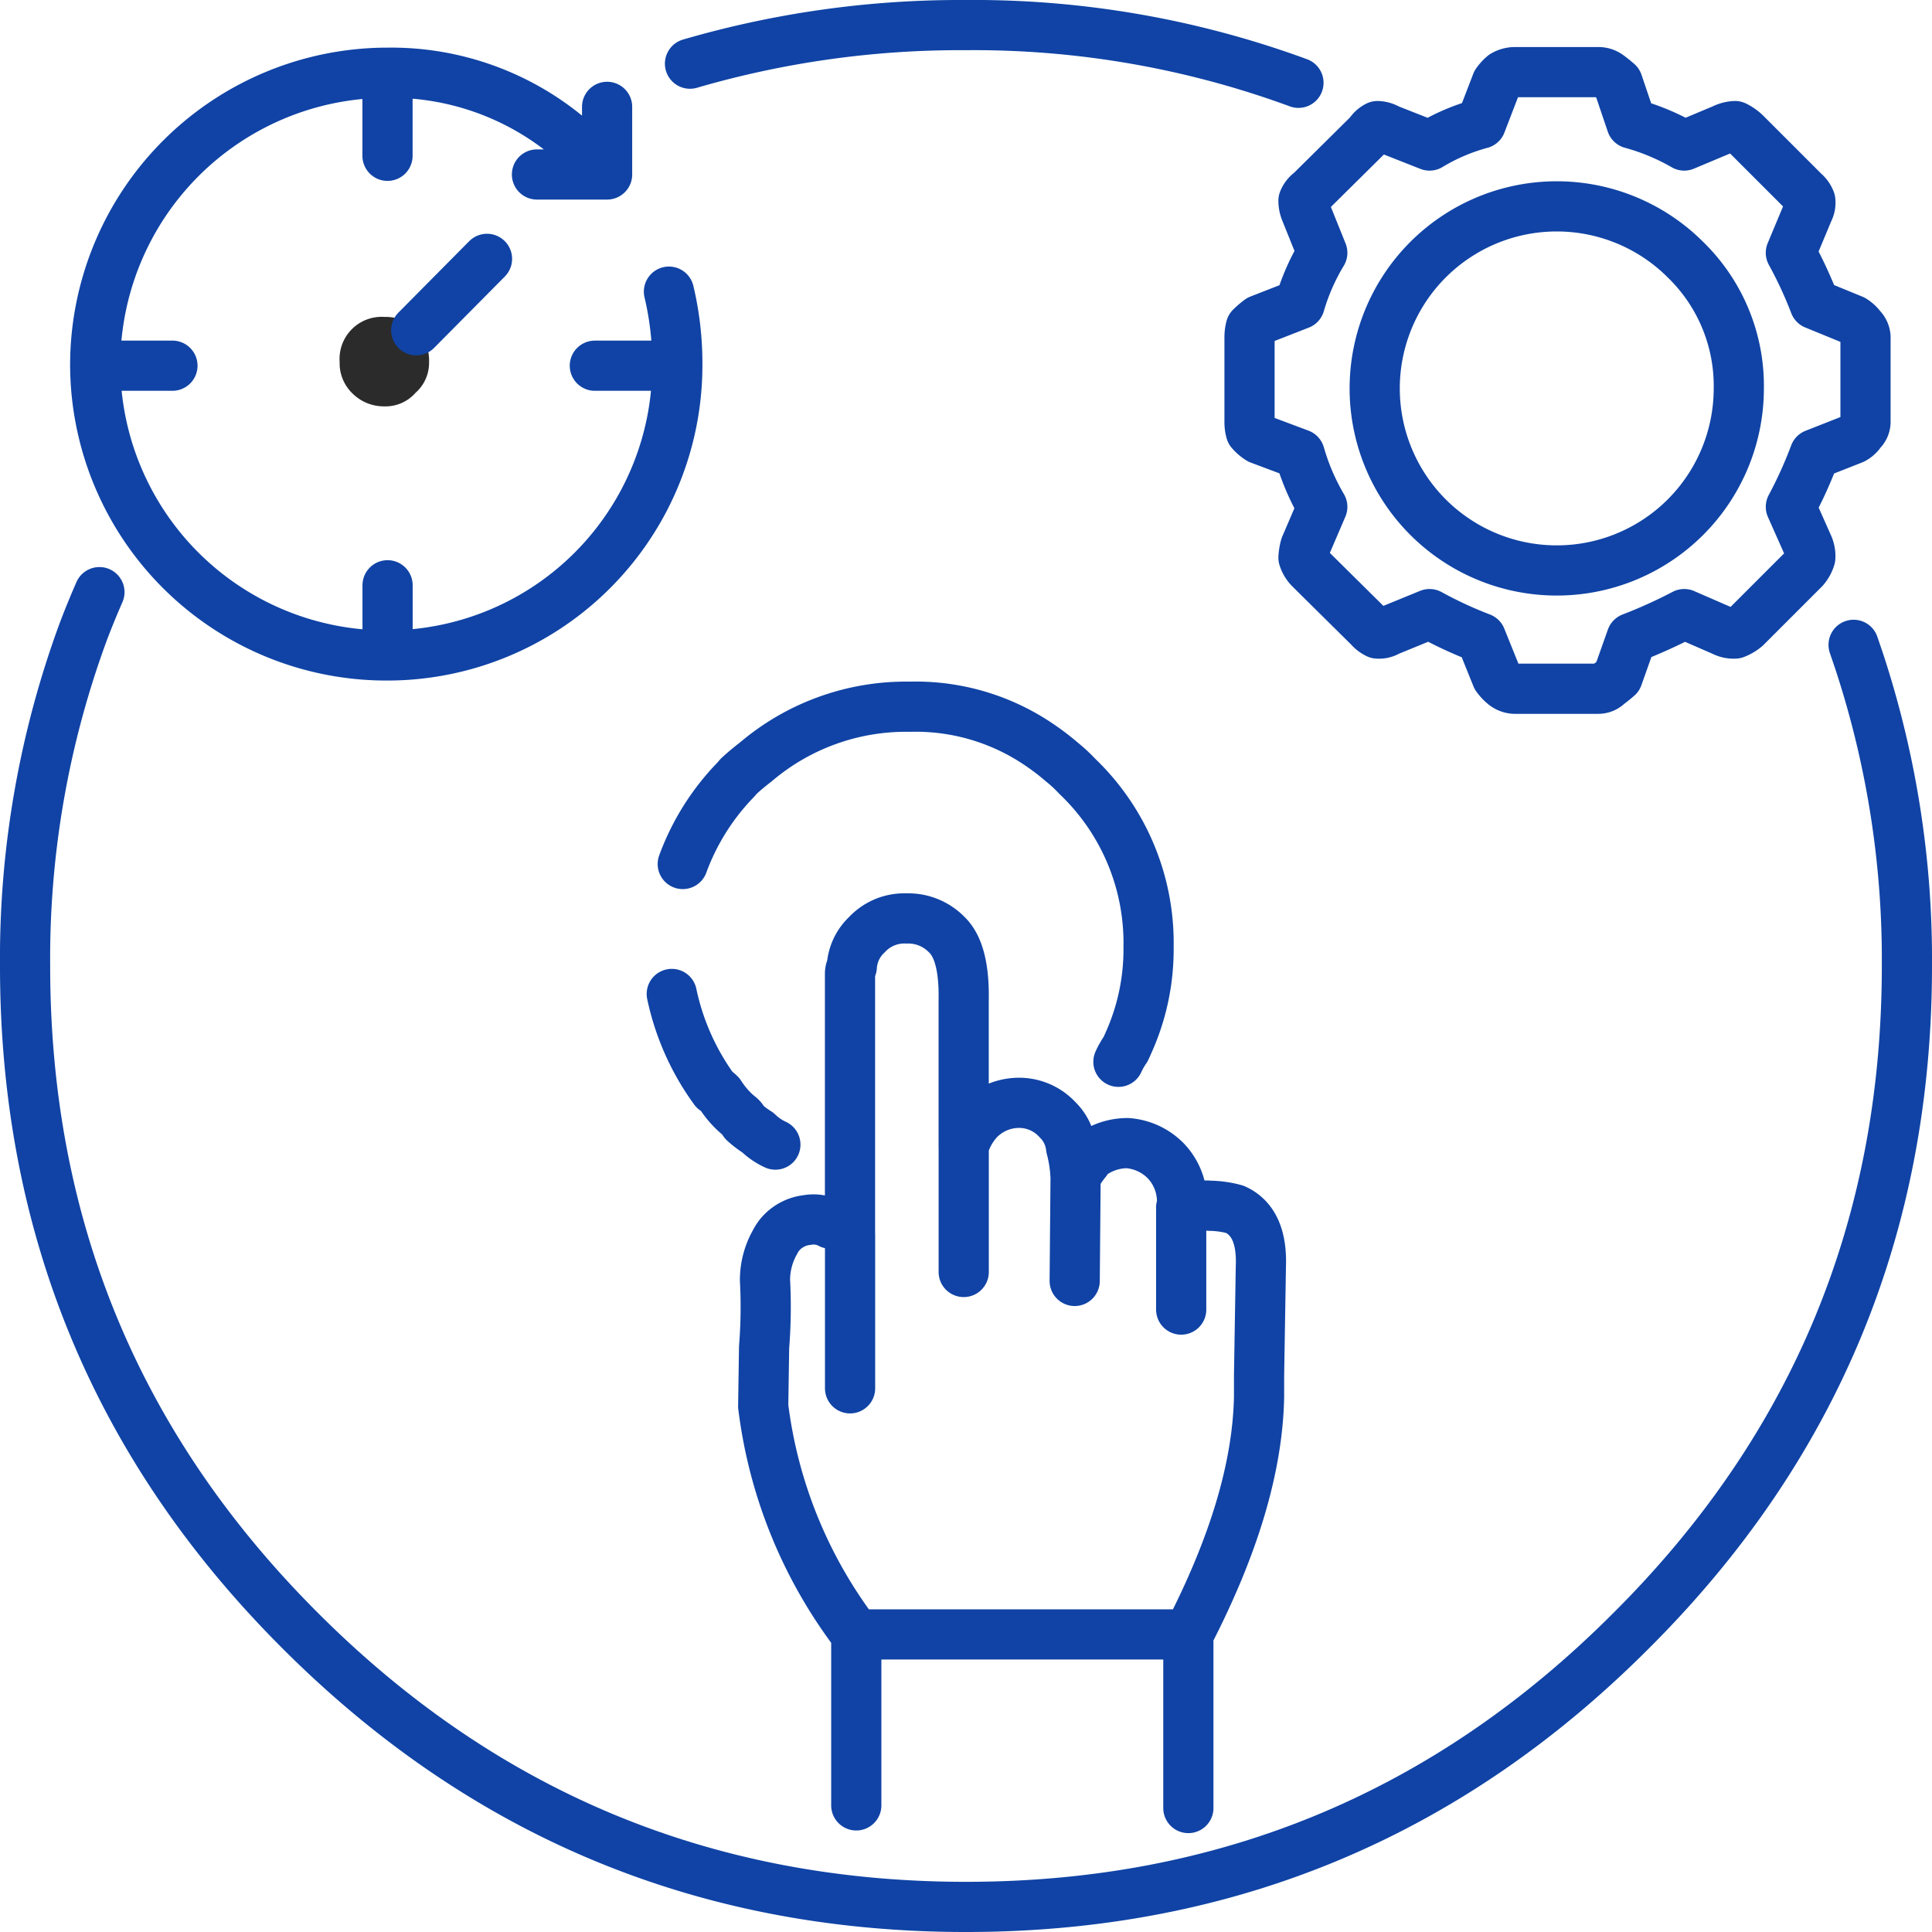 <svg xmlns="http://www.w3.org/2000/svg" width="154" height="154" viewBox="0 0 154 154"><defs><style>.a{fill:none;stroke:#1043a5;stroke-linecap:round;stroke-linejoin:round;stroke-width:4px;}.b{fill:#2b2b2b;}</style></defs><g transform="translate(-9746.245 4184.4)"><g transform="translate(9586.395 -6106.45)"><path class="a" d="M214.85,1927.125a76.973,76.973,0,0,1,22-3.075,75.034,75.034,0,0,1,26.5,4.6m44.25,44.8q.213.623.425,1.25l.05.15a76.026,76.026,0,0,1,3.775,24.2q0,31.1-22,53-21.95,22-53,22t-53.05-22q-21.95-21.9-21.95-53a75.265,75.265,0,0,1,4.675-26.75q.589-1.54,1.25-3.05"/></g><g transform="translate(9617.395 -5846.3)"><path class="a" d="M214.243,1990.893a19.046,19.046,0,0,1,4.062-6.552,5.323,5.323,0,0,0,.393-.437q.612-.567,1.354-1.136a18.474,18.474,0,0,1,12.274-4.412,17.49,17.49,0,0,1,10.309,3.014,19.149,19.149,0,0,1,1.835,1.4,11.754,11.754,0,0,1,1.223,1.136,18.352,18.352,0,0,1,5.679,13.585,18.093,18.093,0,0,1-1.616,7.688q-.131.305-.218.48a6.508,6.508,0,0,0-.568,1m-27.345,6.6a4.953,4.953,0,0,1-1.4-.961,7.205,7.205,0,0,1-1.092-.83,1.248,1.248,0,0,0-.437-.524,7.343,7.343,0,0,1-1.485-1.7,2.291,2.291,0,0,0-.437-.349,19.96,19.96,0,0,1-3.407-7.644" transform="translate(-30.97 -260.123)"/></g><g transform="translate(8408.295 -5394.55)"><path class="a" d="M228.153,2052.3v13.625m0-13.625a37.627,37.627,0,0,1-7.419-18.191l.071-4.708a40.07,40.07,0,0,0,.071-5.35,6.129,6.129,0,0,1,.785-3,3.754,3.754,0,0,1,.357-.571,3.312,3.312,0,0,1,2.211-1.213,2.857,2.857,0,0,1,1.855.285,3.365,3.365,0,0,1,1.569.927v-20.9a1.149,1.149,0,0,1,.143-.5,3.833,3.833,0,0,1,1.213-2.568,4.063,4.063,0,0,1,3.139-1.284,4.281,4.281,0,0,1,3.21,1.284q1.427,1.355,1.355,5.208v11.7a5.333,5.333,0,0,1,1.213-2.14,4.469,4.469,0,0,1,3.139-1.355,4.158,4.158,0,0,1,3.139,1.355,3.614,3.614,0,0,1,1.07,2.212,10.68,10.68,0,0,1,.357,2.354,7.5,7.5,0,0,1,.856-1.284.736.736,0,0,1,.143-.285,4.911,4.911,0,0,1,3.139-1.141,4.75,4.75,0,0,1,3.067,1.427,4.676,4.676,0,0,1,1.284,3.21,1.581,1.581,0,0,1-.071.5m1,.071a2.3,2.3,0,0,1,1.284-.214,7.769,7.769,0,0,1,2,.285q2.211,1,2.069,4.566l-.143,8.7v1.641q-.143,8.346-5.636,18.975v13.839m-26.965-45.655v12.2m26.394-14.053v7.776m-17.335-12.983v9.987m8.917-7.562-.071,8.275m9.06,28.178H228.153" transform="translate(1178.051 -711.867)"/></g><g transform="translate(9290.444 -4545.45)"><path class="a" d="M213.22,1945.244a24.7,24.7,0,0,1,.667,5.8,23.132,23.132,0,0,1-23.1,23.2h-.1a23.219,23.219,0,0,1-23.2-23.1v-.1a23.307,23.307,0,0,1,23.2-23.25h.1a22.05,22.05,0,0,1,14.68,5.338,21.584,21.584,0,0,1,1.642,1.489q.616.616,1.181,1.283v-5.389m-40.806,20.632h6.159m17.143-23.352v6.621m22.276,16.732h-5.749m.975-15.243H202.7m-11.908,38.339v-5.594" transform="translate(295.903 -1560.947)"/></g><g transform="translate(9290.145 -4545.45)"><path class="b" d="M489.218,392.365A3.177,3.177,0,0,0,490.3,389.9a3.4,3.4,0,0,0-.975-2.513l-.1-.1a3.337,3.337,0,0,0-2.462-.974,3.357,3.357,0,0,0-3.59,3.59,3.337,3.337,0,0,0,.975,2.462,3.561,3.561,0,0,0,2.616,1.077A3.177,3.177,0,0,0,489.218,392.365Z"/><path class="a" d="M193.07,1948.372l5.642-5.693" transform="translate(296.208 -1560.996)"/></g><g transform="translate(9586.395 -6106.45)"><path class="a" d="M287.25,1976.95h-6.7a1.413,1.413,0,0,1-.85-.35,3.183,3.183,0,0,1-.55-.6l-1.25-3.1a33.207,33.207,0,0,1-4.1-1.9l-3.3,1.35a1.389,1.389,0,0,1-.85.2,1.99,1.99,0,0,1-.65-.5l-4.7-4.65a2.128,2.128,0,0,1-.55-.9,4.1,4.1,0,0,1,.15-.9l1.35-3.15a18.139,18.139,0,0,1-1.8-4.2l-3.2-1.2a3.03,3.03,0,0,1-.7-.6,2.719,2.719,0,0,1-.1-.75v-6.8a3.1,3.1,0,0,1,.1-.75,6.515,6.515,0,0,1,.7-.6l3.2-1.25a17.4,17.4,0,0,1,1.8-4.1l-1.35-3.35a2.265,2.265,0,0,1-.15-.8,1.564,1.564,0,0,1,.55-.7l4.7-4.65a1.6,1.6,0,0,1,.65-.6,1.76,1.76,0,0,1,.85.25l3.3,1.3a16.01,16.01,0,0,1,4.1-1.75l1.25-3.25a3.183,3.183,0,0,1,.55-.6,1.76,1.76,0,0,1,.85-.25h6.7a1.342,1.342,0,0,1,.8.25q.35.25.75.6l1.1,3.25a17.778,17.778,0,0,1,4.2,1.75l3.1-1.3a2.37,2.37,0,0,1,.95-.25,3.236,3.236,0,0,1,.85.6l4.65,4.65a1.7,1.7,0,0,1,.5.7,1.378,1.378,0,0,1-.15.8l-1.4,3.35a33.226,33.226,0,0,1,1.9,4.1l3.05,1.25a2.3,2.3,0,0,1,.65.6,1.18,1.18,0,0,1,.35.75v6.8a1.051,1.051,0,0,1-.35.75,1.633,1.633,0,0,1-.65.6l-3.05,1.2a34.759,34.759,0,0,1-1.9,4.2l1.4,3.15a2.064,2.064,0,0,1,.15.9,2.4,2.4,0,0,1-.5.9l-4.65,4.65a3.016,3.016,0,0,1-.85.5,1.808,1.808,0,0,1-.95-.2l-3.1-1.35a40.157,40.157,0,0,1-4.2,1.9l-1.1,3.1q-.4.35-.75.6A1.1,1.1,0,0,1,287.25,1976.95Zm11.2-23.9a14.511,14.511,0,1,1-4.25-10.3A14.027,14.027,0,0,1,298.45,1953.05Z"/></g></g></svg>